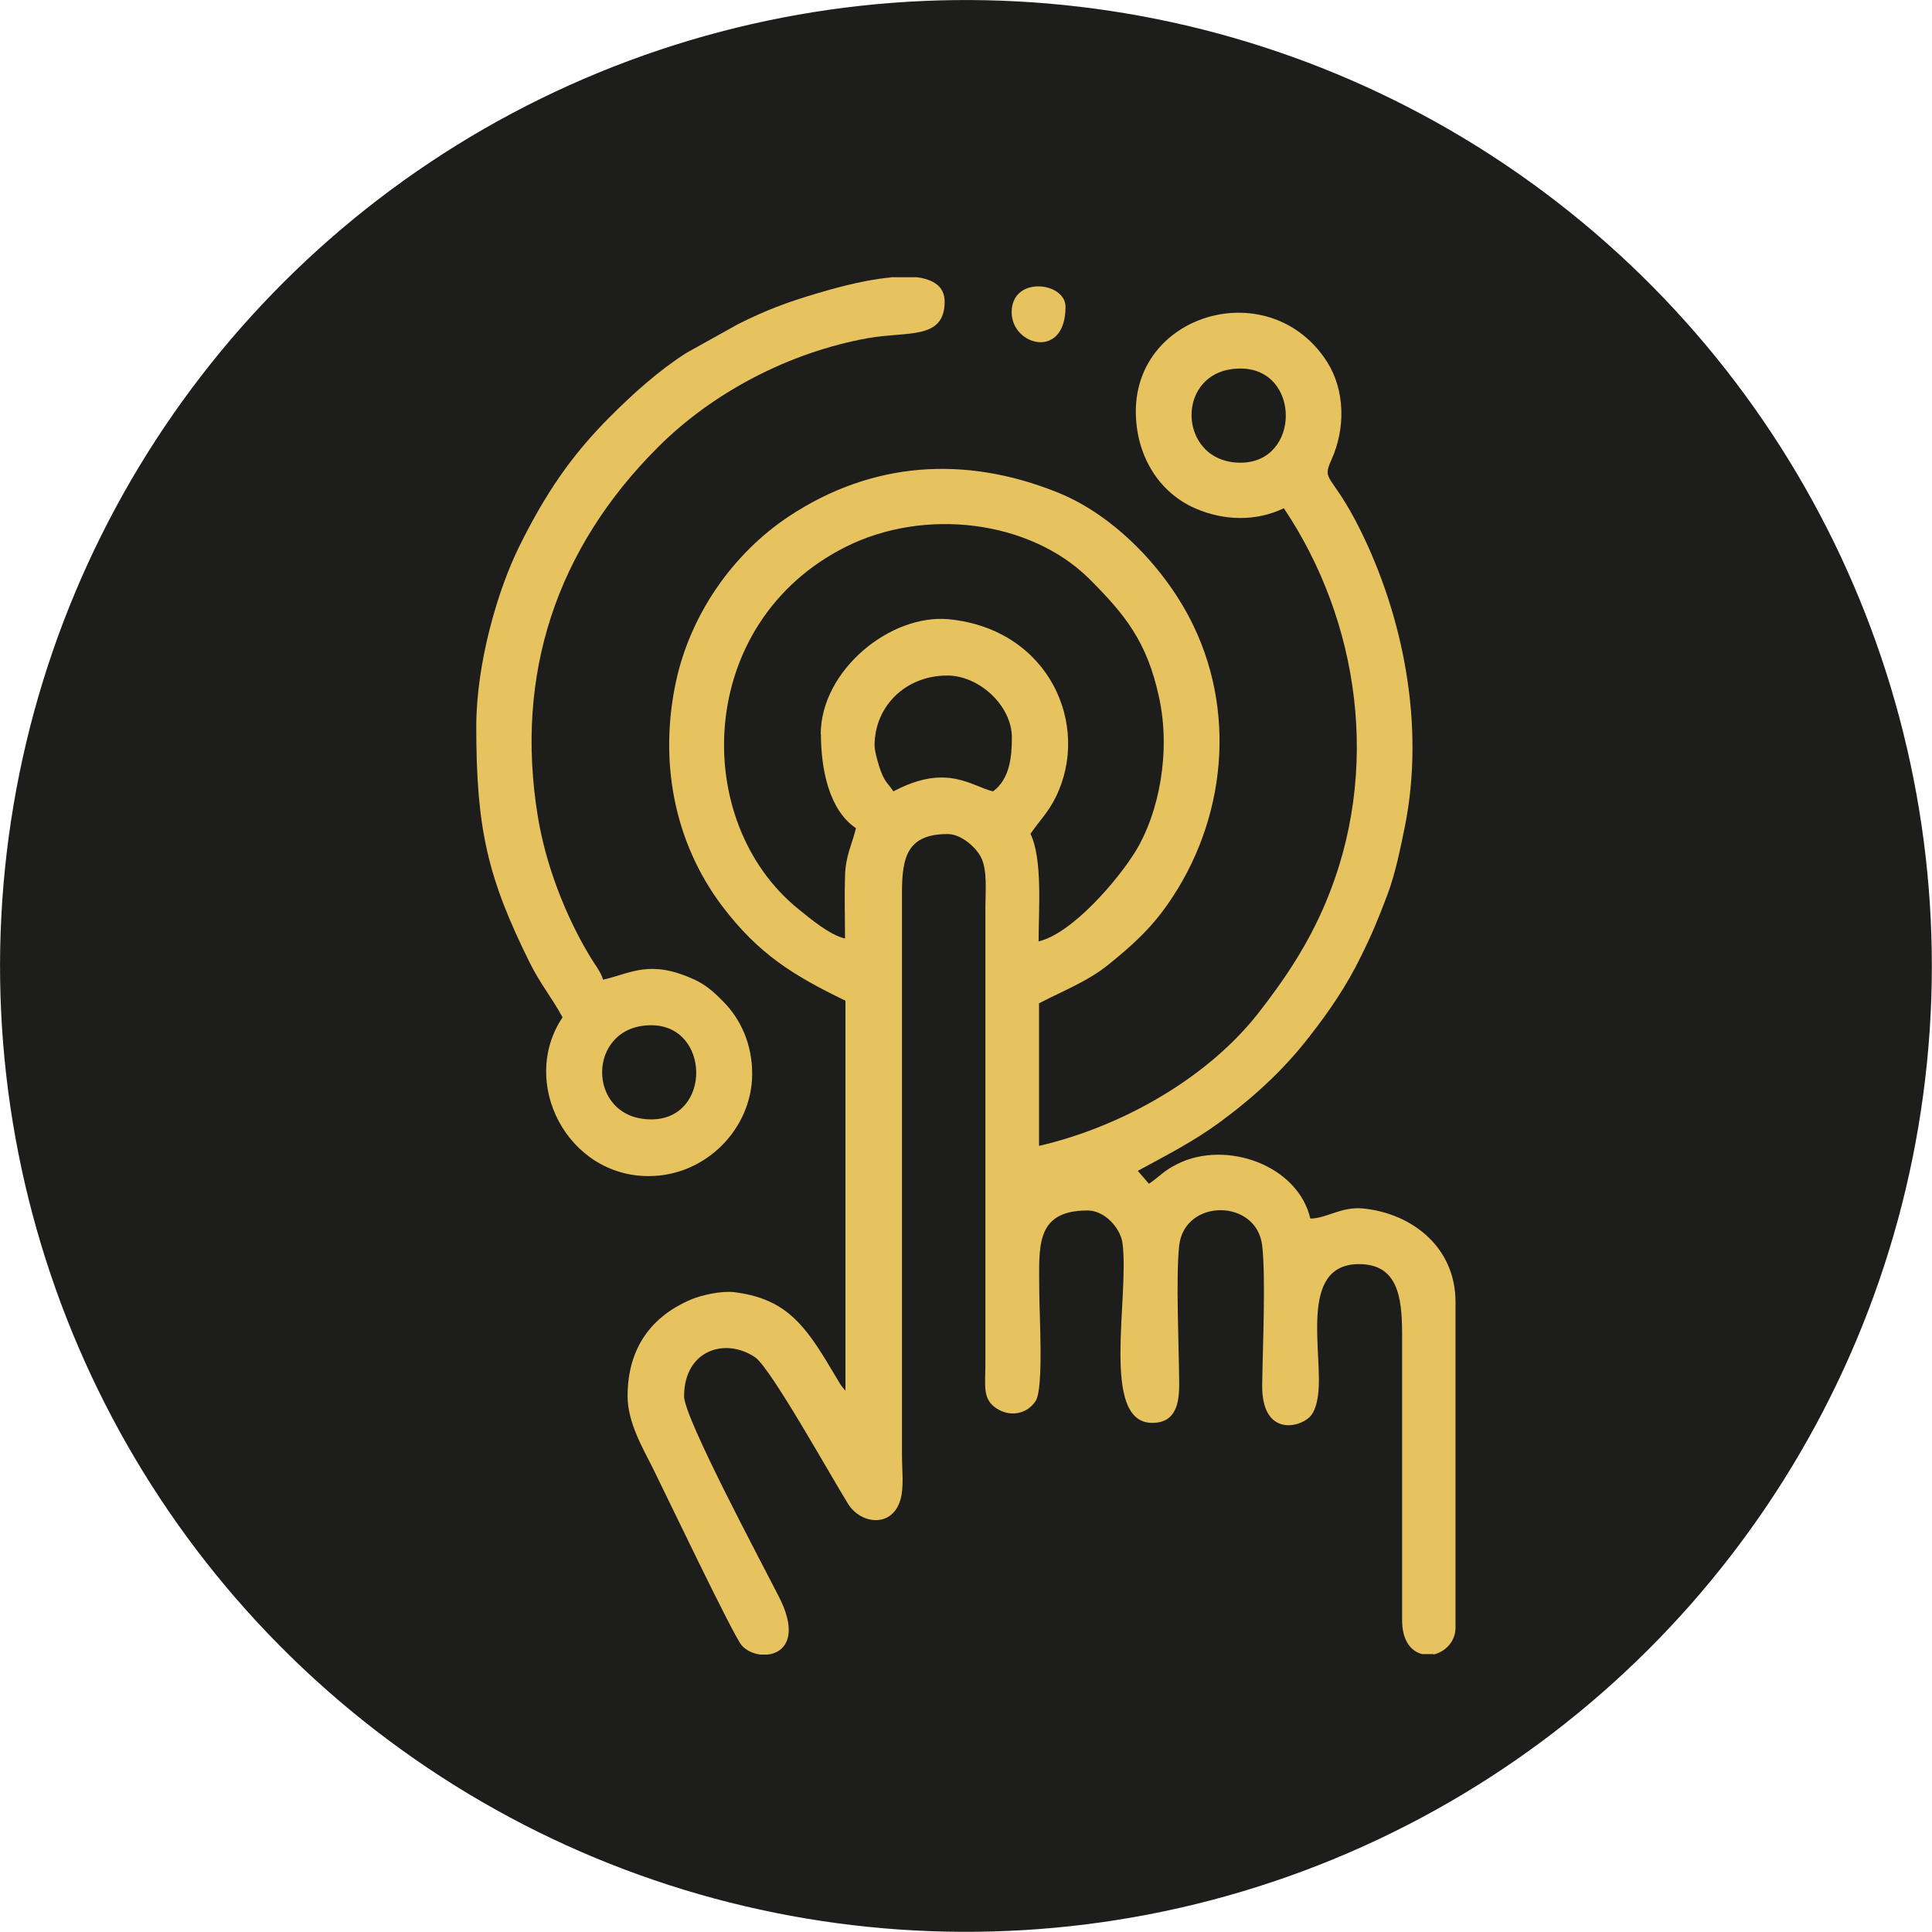 <?xml version="1.0" encoding="UTF-8"?>
<svg id="Layer_2" data-name="Layer 2" xmlns="http://www.w3.org/2000/svg" viewBox="0 0 88.23 88.23">
  <defs>
    <style>
      .cls-1 {
        fill: #e7c35f;
        fill-rule: evenodd;
      }

      .cls-2 {
        fill: #1d1d1b;
      }
    </style>
  </defs>
  <g id="Layer_1-2" data-name="Layer 1">
    <circle class="cls-2" cx="44.11" cy="44.11" r="44.11" transform="translate(-17.76 52.06) rotate(-52.32)"/>
    <g>
      <path class="cls-1" d="m39.94,34.04c0-1.77,1.4-3.19,3.32-3.19,1.46,0,2.95,1.38,2.95,2.83,0,.89-.1,1.9-.86,2.46-.99-.23-2.1-1.3-4.55,0-.24-.36-.37-.39-.57-.91-.1-.25-.29-.92-.29-1.18h0Zm25.52,41.52c.53-.12,1.01-.58,1.01-1.23v-14.87c0-2.53-2.02-4.05-4.21-4.27-1.01-.1-1.66.45-2.42.46-.57-2.44-3.84-3.6-6.06-2.5-.65.32-.82.58-1.31.91l-.51-.59c1.29-.7,2.56-1.35,3.73-2.21,1.54-1.13,2.92-2.39,4.09-3.9.91-1.16,1.71-2.33,2.36-3.66.5-1,.8-1.73,1.22-2.84.35-.93.59-2.09.8-3.13.92-4.63-.08-9.59-2.06-13.57-1.3-2.6-1.76-2.14-1.29-3.18.64-1.42.61-3.15-.19-4.43-2.55-4.03-8.75-2.32-8.75,2.24,0,1.91.96,3.65,2.7,4.42,1.32.58,2.79.61,4.06,0,3.47,5.18,4.44,12.01,1.91,18.01-.8,1.9-1.83,3.45-3.07,5.04-2.34,2.99-6.26,5.2-10.02,6.07v-6.51c1.05-.55,2.22-1,3.16-1.76.93-.75,1.77-1.49,2.48-2.44,2.76-3.69,3.48-8.74,1.41-13.05-1.21-2.52-3.58-5.03-6.2-6.08-4.25-1.71-8.49-1.41-12.27,1.09-2.55,1.69-4.48,4.45-5.15,7.5-.79,3.62-.13,7.34,2.1,10.3,1.66,2.19,3.25,3.17,5.63,4.32v17.81c-.07-.08-.13-.14-.22-.27l-.69-1.15c-1.08-1.75-1.98-2.81-4.18-3.08-.58-.07-1.49.14-1.92.32-1.81.75-2.94,2.19-2.94,4.43,0,1.21.71,2.4,1.15,3.28.47.94,3.67,7.65,4.06,8.1.2.23.52.38.85.42h.35c.77-.09,1.41-.85.51-2.62-.7-1.39-4.34-8.18-4.34-9.17,0-2.12,1.89-2.71,3.25-1.78.71.49,3.49,5.49,4.24,6.69.58.93,2.01,1.11,2.39-.19.17-.58.07-1.38.07-2.02v-25.68c0-1.67.25-2.7,2.09-2.7.62,0,1.29.61,1.52,1.06.3.6.2,1.53.2,2.38v20.76c0,1.01-.15,1.62.54,2.05.63.39,1.39.22,1.76-.37.37-.6.16-3.97.16-5,0-1.99-.23-3.69,2.21-3.69.77,0,1.49.79,1.59,1.48.33,2.49-1.03,8.22,1.36,8.22,1.09,0,1.24-.91,1.23-1.84-.01-1.61-.16-4.81,0-6.26.25-2.16,3.54-2.14,3.79,0,.17,1.45.02,4.76,0,6.38-.02,2.31,1.66,1.97,2.18,1.44.23-.23.33-.67.37-.98.26-1.85-.94-5.99,1.87-5.99,1.74,0,1.97,1.44,1.97,3.19v13.03c-.01.99.42,1.47.92,1.59h.52Zm-27.98-42.02c0-2.93,3.19-5.52,5.86-5.26,4.59.46,6.49,4.86,4.87,8.13-.35.71-.76,1.09-1.15,1.67.56,1.17.37,3.48.37,4.91,1.52-.35,3.63-2.8,4.45-4.15,1.04-1.72,1.6-4.49,1.05-7-.55-2.55-1.56-3.78-3.19-5.41-2.71-2.68-7.51-3.26-11.11-1.46-6.87,3.44-7.13,12.55-2.15,16.56.52.42,1.41,1.17,2.11,1.33,0-.93-.03-1.9,0-2.83.02-.96.32-1.45.5-2.21-1.23-.82-1.6-2.7-1.6-4.3h0Zm19.17-12.41c-2.93,0-3.03-4.3,0-4.3,2.76,0,2.76,4.3,0,4.3Z"/>
      <path class="cls-1" d="m29.74,51.12c-2.99,0-2.99-4.3,0-4.3,2.71,0,2.77,4.3,0,4.3h0Zm10.94-38.45c-1.42.13-2.99.62-3.34.72-1.43.42-2.39.79-3.63,1.41l-2.37,1.32c-1.27.81-2.43,1.86-3.48,2.91-1.8,1.8-2.97,3.55-4.15,5.93-.97,1.96-1.96,5.31-1.96,8.23,0,4.65.51,6.89,2.46,10.81.45.91,1.02,1.6,1.48,2.46-1.99,2.97.21,7.25,3.93,7.25,2.62,0,4.73-2.18,4.73-4.67,0-1.38-.54-2.51-1.31-3.29-.41-.42-.78-.76-1.32-1.01-2.04-.94-2.87-.3-4.18,0-.09-.35-.43-.77-.62-1.1-1.11-1.85-2-4.15-2.36-6.36-1.06-6.49.86-12.23,5.47-16.84,2.49-2.5,5.99-4.35,9.62-5,1.78-.32,3.49.1,3.49-1.67,0-.7-.53-1.01-1.27-1.11h-1.18Z"/>
      <path class="cls-1" d="m46.2,14.26c0,1.53,2.46,2.19,2.46-.25,0-1.14-2.46-1.43-2.46.25Z"/>
    </g>
  </g>
</svg>